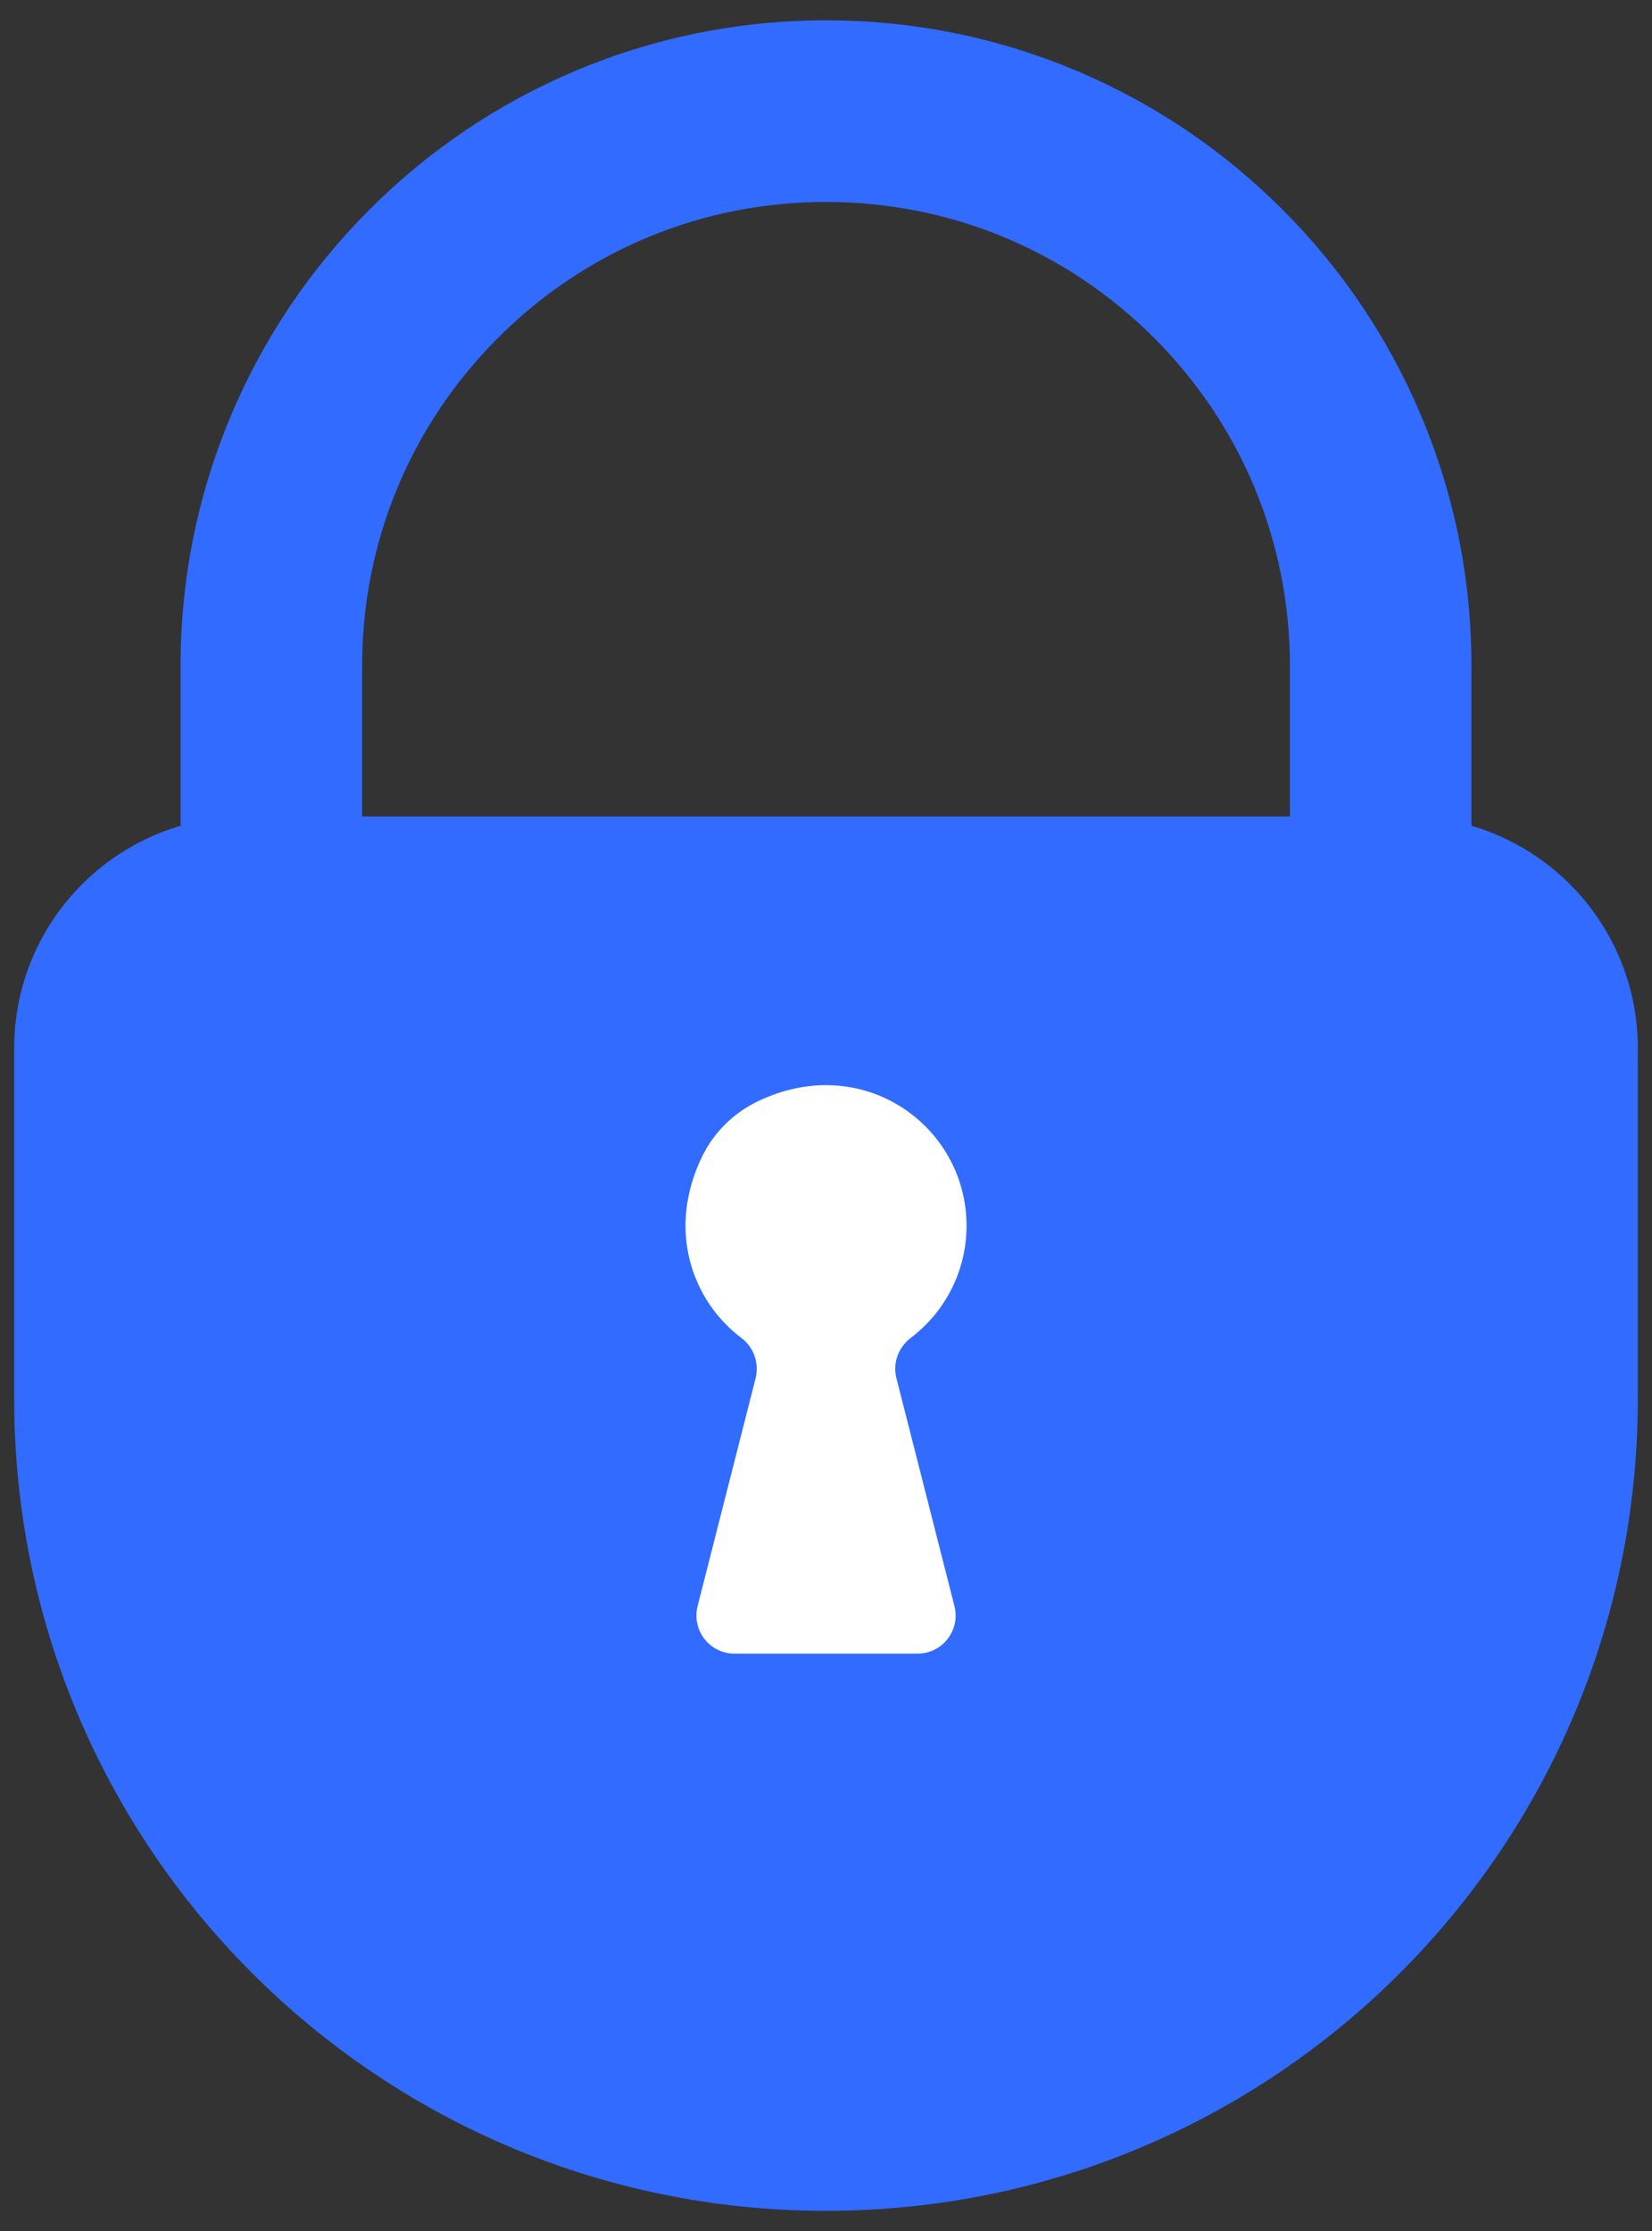 <svg width="40" height="54" viewBox="0 0 40 54" fill="none" xmlns="http://www.w3.org/2000/svg">
<rect x="0" y="0" width="40" height="54" fill="#333333" stroke="none"/>
<path d="M20 53.512C9.144 53.512 0.343 44.711 0.343 33.855V25.37C0.343 22.273 2.854 19.762 5.952 19.762H34.048C37.146 19.762 39.657 22.273 39.657 25.37V33.855C39.657 44.711 30.857 53.512 20 53.512Z" fill="#316BFF"/>
<path d="M23.403 29.668C23.403 27.258 20.898 25.434 18.35 26.656C17.769 26.935 17.293 27.399 17.008 27.977C16.146 29.729 16.73 31.467 17.959 32.391C18.259 32.616 18.386 33.007 18.293 33.37L16.891 38.875C16.742 39.458 17.183 40.025 17.784 40.025H22.217C22.818 40.025 23.259 39.458 23.11 38.875L21.704 33.354C21.611 32.988 21.755 32.608 22.056 32.38C22.875 31.758 23.403 30.775 23.403 29.668Z" fill="white"/>
<path d="M8.768 16.121C8.768 13.12 9.936 10.3 12.058 8.178C14.179 6.057 17 4.888 20 4.888C23 4.888 25.821 6.057 27.943 8.178C30.064 10.3 31.233 13.12 31.233 16.121V19.767L35.628 20.043V16.121C35.628 14.012 35.215 11.965 34.399 10.037C33.612 8.176 32.485 6.504 31.051 5.07C29.616 3.635 27.945 2.509 26.084 1.721C24.156 0.906 22.109 0.492 20.001 0.492C17.892 0.492 15.845 0.906 13.917 1.721C12.056 2.509 10.384 3.635 8.95 5.07C7.515 6.504 6.388 8.176 5.601 10.037C4.786 11.965 4.372 14.012 4.372 16.121V20.004L8.768 19.767V16.121V16.121Z" fill="#316BFF"/>
</svg>
